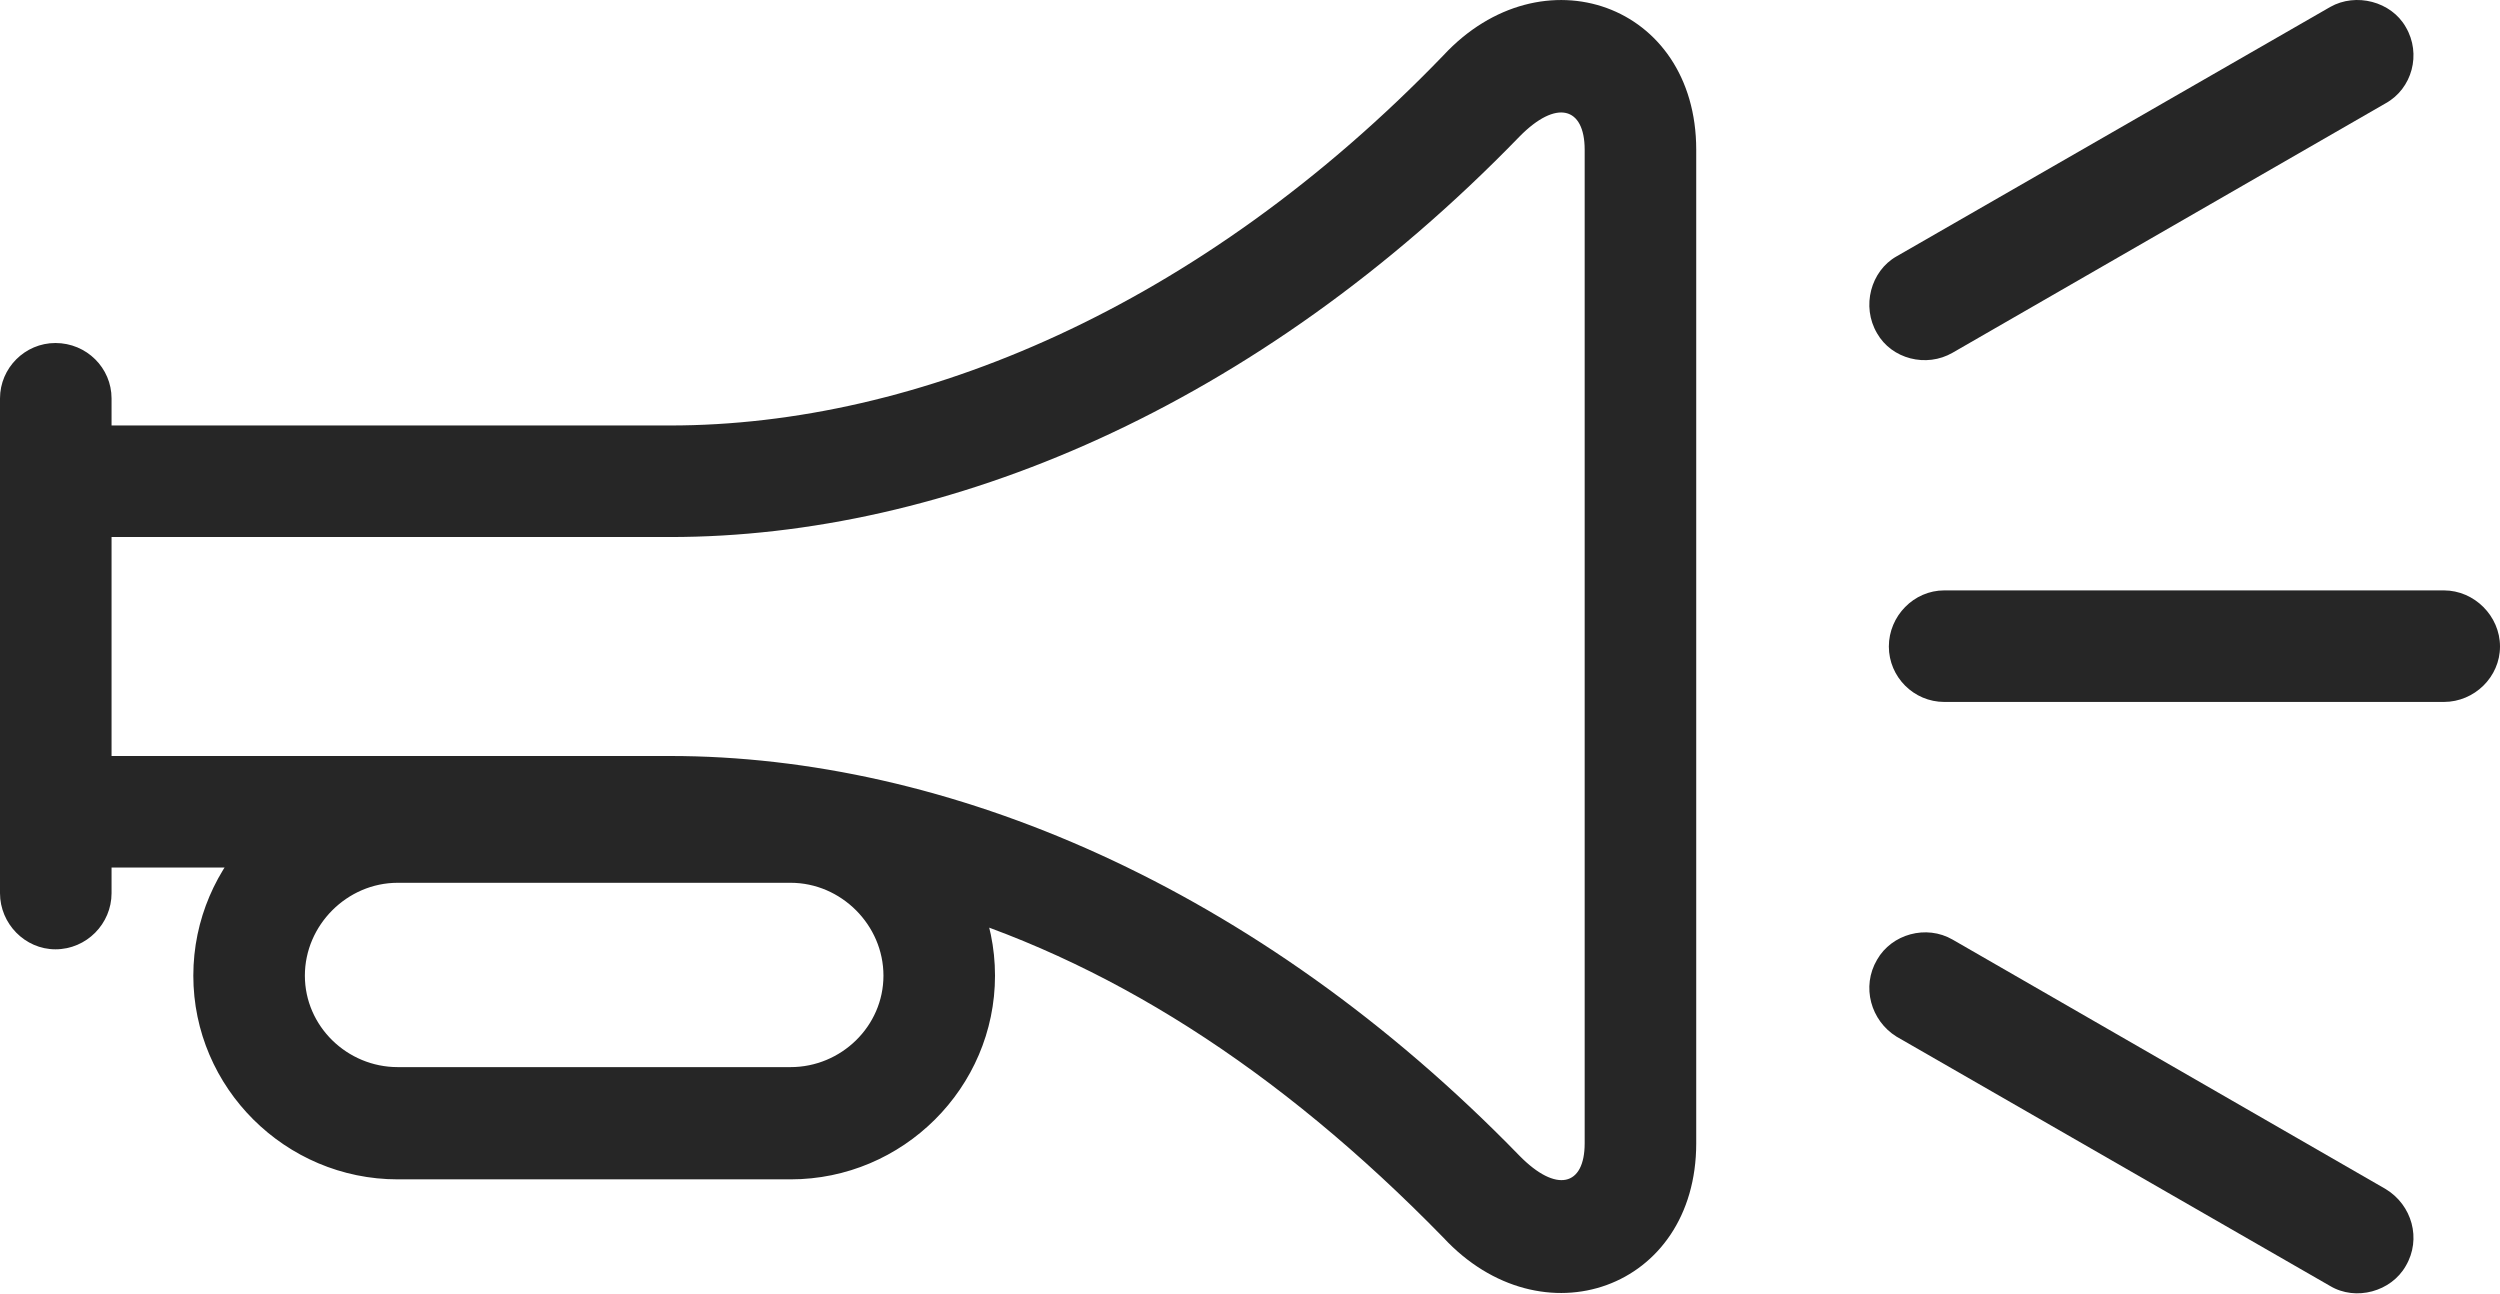 <?xml version="1.0" encoding="UTF-8"?>
<!--Generator: Apple Native CoreSVG 232.5-->
<!DOCTYPE svg
PUBLIC "-//W3C//DTD SVG 1.1//EN"
       "http://www.w3.org/Graphics/SVG/1.1/DTD/svg11.dtd">
<svg version="1.1" xmlns="http://www.w3.org/2000/svg" xmlns:xlink="http://www.w3.org/1999/xlink" width="176.172" height="91.166">
 <g>
  <rect height="91.166" opacity="0" width="176.172" x="0" y="0"/>
  <path d="M132.275 23.488C133.301 25.295 135.742 25.93 137.598 24.856L168.115 7.278C169.971 6.252 170.654 3.811 169.531 1.906C168.506 0.1 166.016-0.535 164.209 0.49L133.643 18.069C131.836 19.094 131.152 21.584 132.275 23.488ZM133.105 45.559C133.105 47.707 134.863 49.465 137.012 49.465L172.217 49.465C174.365 49.465 176.172 47.707 176.172 45.559C176.172 43.41 174.365 41.604 172.217 41.604L137.012 41.604C134.863 41.604 133.105 43.41 133.105 45.559ZM132.275 67.629C131.152 69.533 131.836 71.926 133.643 73.049L164.209 90.627C166.016 91.701 168.506 91.018 169.531 89.211C170.654 87.307 169.971 84.914 168.115 83.791L137.598 66.213C135.742 65.139 133.301 65.823 132.275 67.629Z" fill="#000000" fill-opacity="0.85"/>
  <path d="M3.906 61.135L47.217 61.135C52.685 61.135 58.789 62.014 64.99 63.821C77.881 67.531 90.039 75.246 101.709 87.209C108.643 94.68 119.531 90.871 119.531 80.569L119.531 10.549C119.531 0.246 108.643-3.562 101.709 3.908C84.57 21.682 64.648 29.983 47.217 29.983L3.906 29.983L3.906 37.844L47.217 37.844C66.65 37.844 88.525 28.762 107.08 9.621C109.668 6.985 111.67 7.522 111.67 10.549L111.67 80.569C111.67 83.596 109.668 84.084 107.08 81.448C88.525 62.356 66.65 53.274 47.217 53.274L3.906 53.274ZM3.906 66.897C6.104 66.897 7.861 65.09 7.861 62.942L7.861 28.078C7.861 25.93 6.104 24.172 3.906 24.172C1.758 24.172 0 25.93 0 28.078L0 62.942C0 65.09 1.758 66.897 3.906 66.897ZM13.623 68.752C13.623 76.662 20.117 83.108 28.027 83.108L55.713 83.108C63.623 83.108 70.117 76.662 70.117 68.752C70.117 60.842 63.623 54.348 55.713 54.348L28.027 54.348C20.117 54.348 13.623 60.842 13.623 68.752ZM21.484 68.752C21.484 65.188 24.463 62.209 28.027 62.209L55.713 62.209C59.277 62.209 62.256 65.188 62.256 68.752C62.256 72.317 59.277 75.198 55.713 75.198L28.027 75.198C24.463 75.198 21.484 72.317 21.484 68.752Z" fill="#000000" fill-opacity="0.85"/>
 </g>
</svg>
